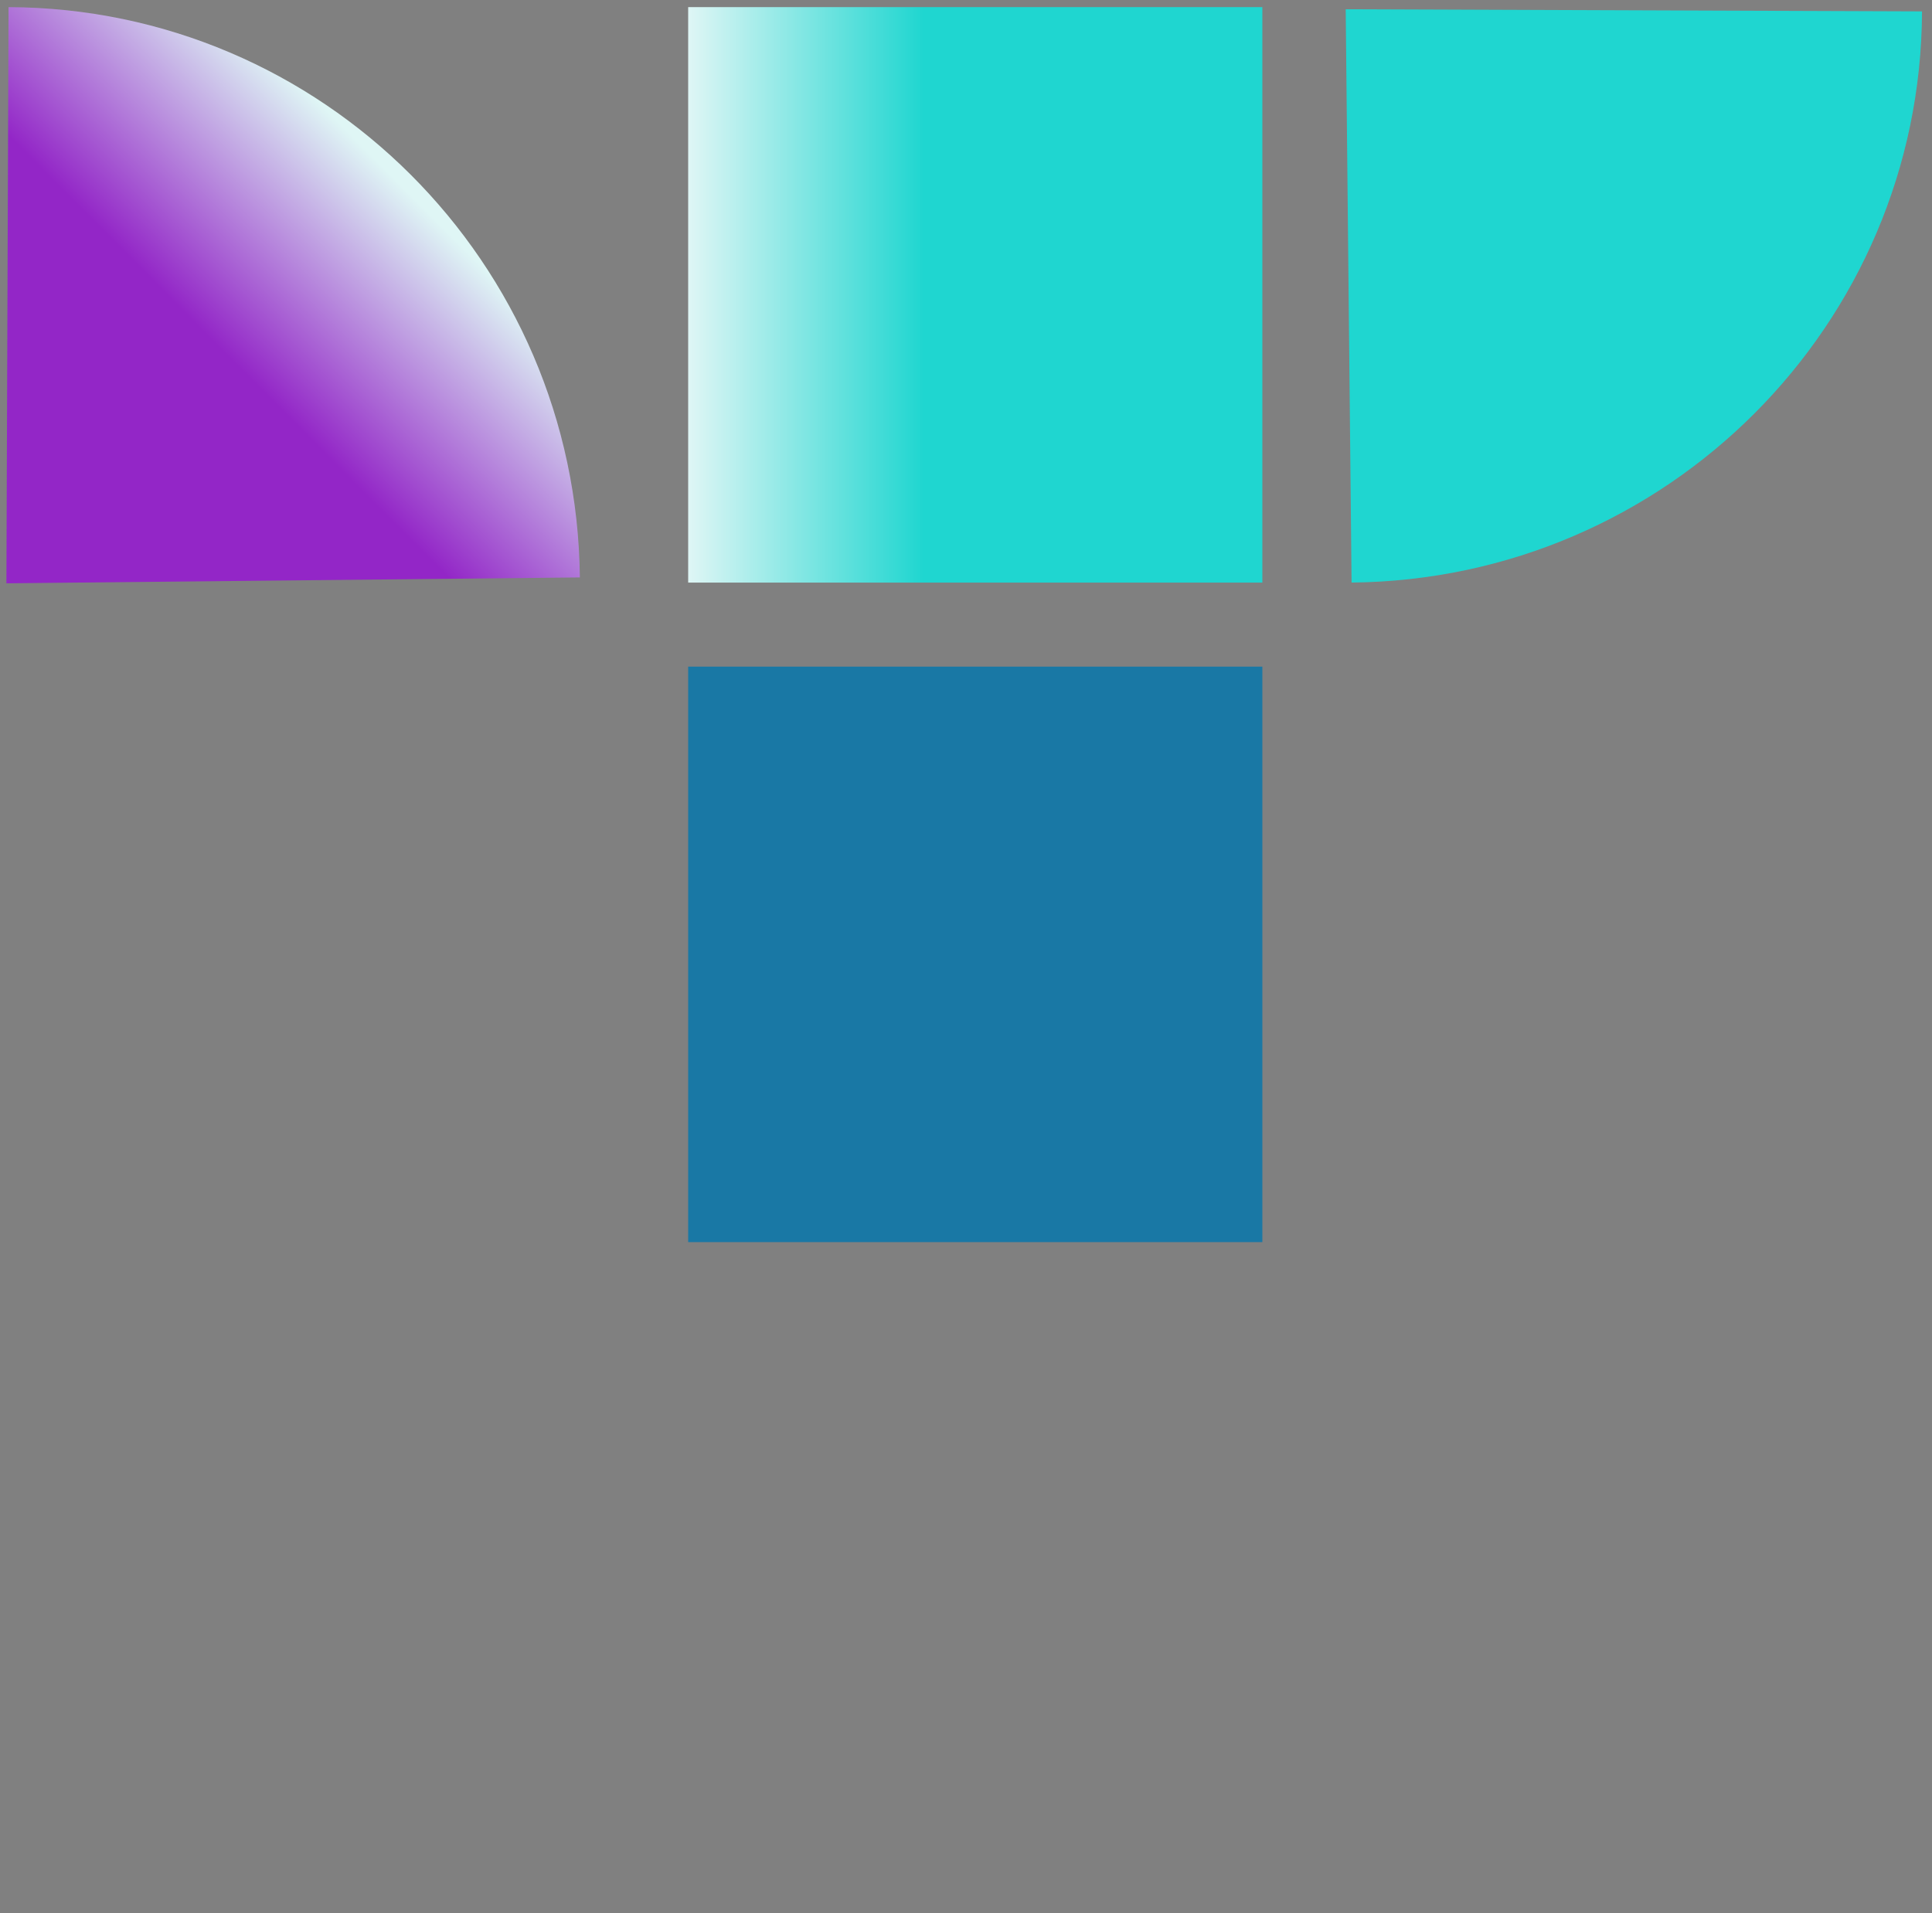 
<svg 
	width="100%" 
   	height="100%"
   	preserveAspectRatio="xMidYMid meet"
   	viewBox="0 0 1356 1343" xmlns="http://www.w3.org/2000/svg" xml:space="preserve" overflow="hidden">
	<rect x="0" y="0" width="1356" height="1343" fill="#808080" stroke="none"/>
	<!-- Colours and Gradients for each tile -->
	<defs>
		<radialGradient cx="1115290" cy="2241660" r="1581140" fy="2241660" gradientUnits="userSpaceOnUse" spreadMethod="pad" id="b" gradientTransform="translate(1356 612) scale(0)">
			<stop offset="0" stop-color="#1978A5"/>
			<stop offset=".21" stop-color="#1978A5"/>
			<stop offset=".69" stop-color="#5F53C1"/>
			<stop offset="1" stop-color="#9326C7"/>
		</radialGradient>

		<radialGradient cx="1115290" cy="1120830" r="1581140" gradientUnits="userSpaceOnUse" spreadMethod="pad" id="d" gradientTransform="matrix(-0 0 0 -0 2703 1825)">
			<stop offset="0" stop-color="#1978A5"/>
			<stop offset=".09" stop-color="#2F5597"/>
			<stop offset=".43" stop-color="#30579B"/>
			<stop offset=".62" stop-color="#3864B3"/>
			<stop offset=".79" stop-color="#1FBFB8"/>
			<stop offset="1" stop-color="#1FBFB8"/>
		</radialGradient>

		<radialGradient cx="58.688" cy="2241660" r="1581140" fx="58.679" fy="2241660" gradientUnits="userSpaceOnUse" spreadMethod="pad" id="e" gradientTransform="translate(1356 1076) scale(0)">
			<stop offset="0" stop-color="#011AA3"/>
			<stop offset=".53" stop-color="#011AA3"/>
			<stop offset=".91" stop-color="#1978A5"/>
			<stop offset=".92" stop-color="#1978A5"/>
			<stop offset="1" stop-color="#1978A5"/>
		</radialGradient>

		<radialGradient cx="58.625" cy="1120830" r="1581140" fx="58.679" gradientUnits="userSpaceOnUse" spreadMethod="pad" id="f" gradientTransform="matrix(0 -0 0 0 1896 1885)">
			<stop offset="0" stop-color="#011AA3"/>
			<stop offset=".59" stop-color="#2C4F8C"/>
			<stop offset="1" stop-color="#1978A5"/>
		</radialGradient>

		<radialGradient cx="1116680" cy="1122220" r="1583140" fx="1116680" fy="1122220" gradientUnits="userSpaceOnUse" spreadMethod="pad" id="h" gradientTransform="translate(1835 1482) scale(0)">
			<stop offset="0" stop-color="#011AA3"/>
			<stop offset=".53" stop-color="#011AA3"/>
			<stop offset=".83" stop-color="#1978A5"/>
			<stop offset=".92" stop-color="#1978A5"/>
			<stop offset="1" stop-color="#1978A5"/>
		</radialGradient>

		<linearGradient x1="1759.99" y1="551.015" x2="1355.49" y2="953.488" gradientUnits="userSpaceOnUse" spreadMethod="reflect" id="c">
			<stop offset="0" stop-color="#DFF6F5"/>
			<stop offset=".31" stop-color="#DFF6F5"/>
			<stop offset=".61" stop-color="#9326C7"/>
			<stop offset=".86" stop-color="#9326C7"/>
			<stop offset="1" stop-color="#9326C7"/>
		</linearGradient>

		<linearGradient x1="1835" y1="752" x2="2238" y2="752" gradientUnits="userSpaceOnUse" spreadMethod="reflect" id="g">
			<stop offset="0" stop-color="#DFF6F5"/>
			<stop offset=".41" stop-color="#1FD6D0"/>
			<stop offset="1" stop-color="#1FD6D0"/>
		</linearGradient>

		<clipPath id="a">
			<path d="M1352 545h1356v1343H1352z"/>
		</clipPath>

	</defs>

	<!-- TILES -->
	<g clip-path="url(#a)" transform="translate(-1352 -545)">
		<path class="animate__animated animate__bounce" d="M1757.01 1421c-220.11-.82-398.74-179.18-400.99-400.38l402.48-4.12Z" fill="url(#b)" fill-rule="evenodd"/>
		<path class="animate__animated animate__bounce" d="M1357.99 550.003c220.11.819 398.74 179.178 400.99 400.373L1356.5 954.5Z" fill="url(#c)" fill-rule="evenodd"/>
		<path class="animate__animated animate__bounce" d="M2301.99 1016c220.11.82 398.75 179.18 400.99 400.38l-402.48 4.12Z" fill="url(#d)" fill-rule="evenodd"/>
		<path class="animate__animated animate__bounce" d="M1757.01 1885c-220.11-.82-398.74-179.18-400.99-400.38l402.48-4.12Z" fill="url(#e)" fill-rule="evenodd"/>
		<path class="animate__animated animate__bounce" d="M2705 1483.99c-.82 220.11-179.18 398.75-400.38 400.99l-4.12-402.48Z" fill="url(#f)" fill-rule="evenodd"/>
		<path class="animate__animated animate__bounce" d="M2701 552.991c-.82 220.112-179.18 398.744-400.38 400.988L2296.5 551.5Z" fill="#1FD6D0" fill-rule="evenodd"/>
		<path class="animate__animated animate__bounce" fill="url(#g)" d="M1835 550h403v404h-403z"/>
		<path class="animate__animated animate__bounce" fill="#1978A5" d="M1835 1013h403v404h-403z"/>
		<path class="animate__animated animate__bounce" fill="url(#h)" d="M1835 1482h403v405h-403z"/>
	</g>
</svg>